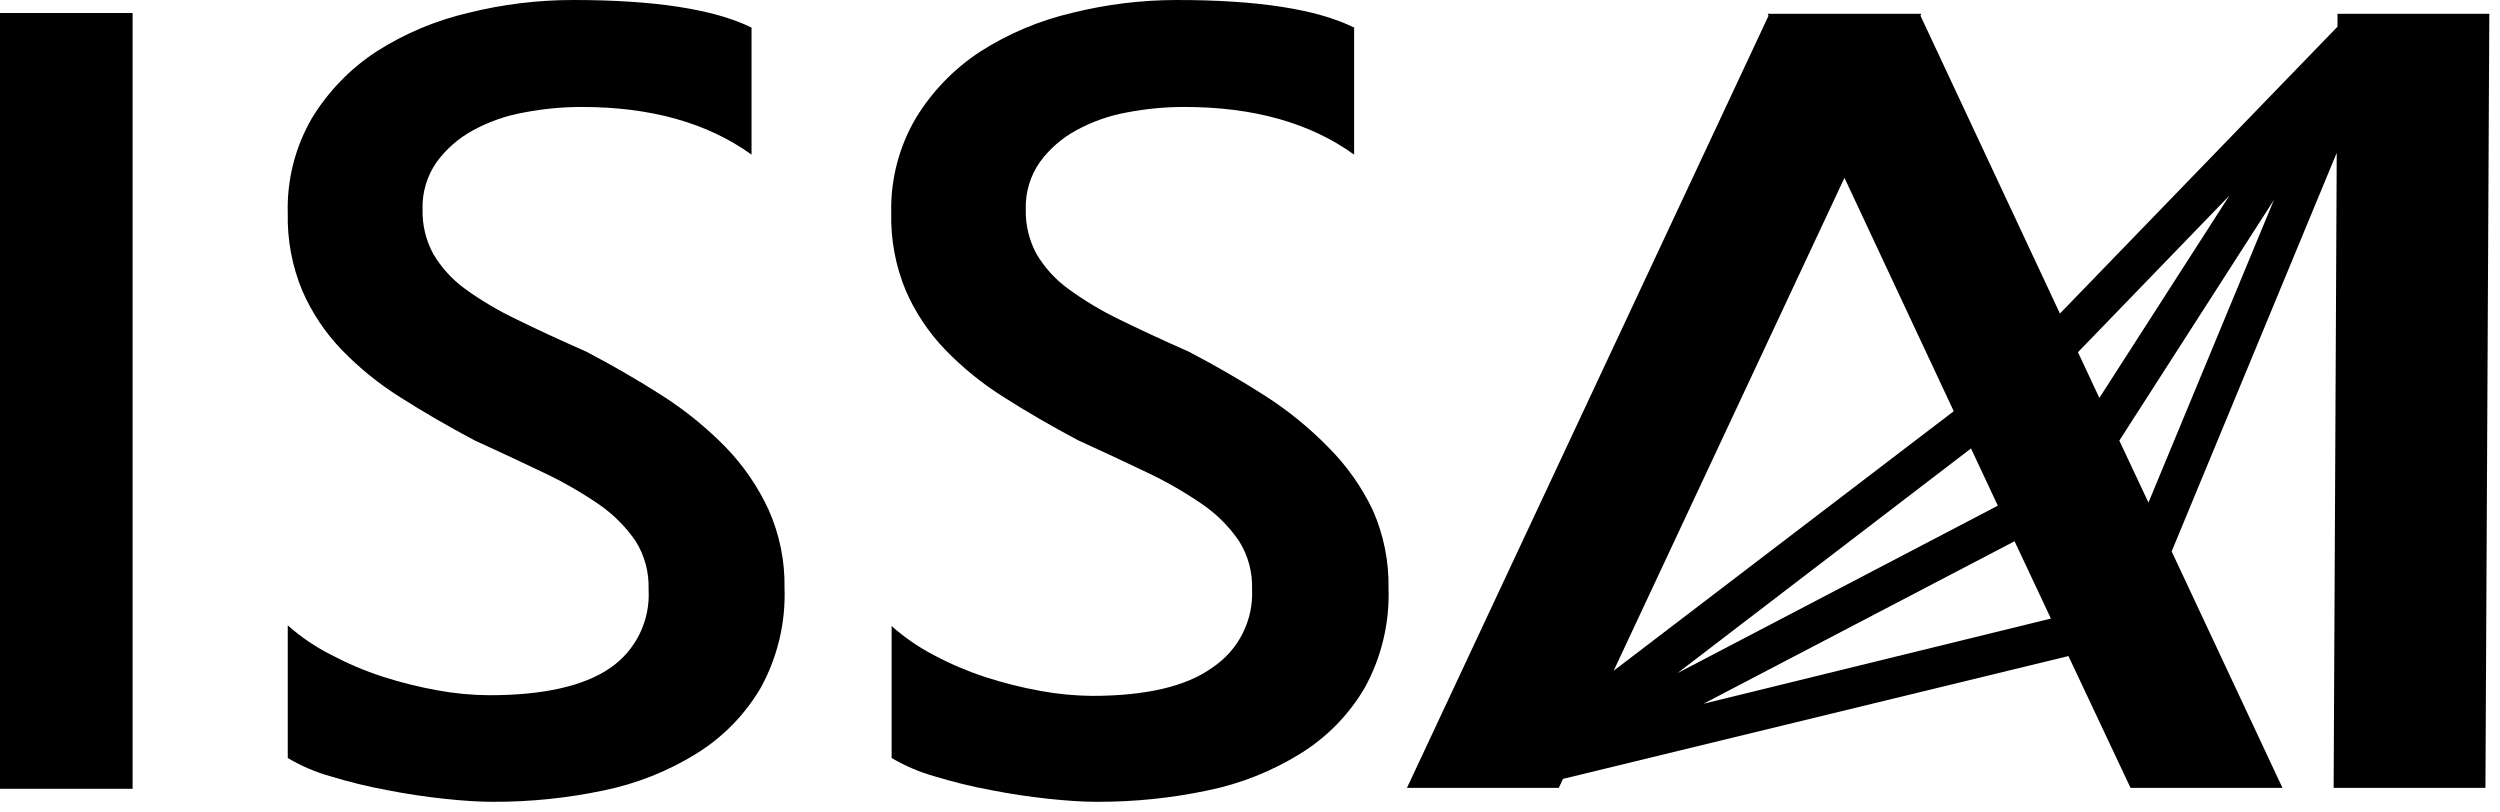 <svg width="194" height="63" viewBox="0 0 194 63" fill="none" xmlns="http://www.w3.org/2000/svg">
<path d="M10.29 1.01H0V61.21H10.29V1.01Z" fill="black"/>
<path d="M56.33 34.72C54.85 33.205 53.203 31.863 51.42 30.72C49.547 29.52 47.567 28.373 45.48 27.28C43.433 26.38 41.633 25.547 40.08 24.78C38.678 24.113 37.339 23.32 36.08 22.41C35.09 21.688 34.256 20.773 33.63 19.72C33.049 18.654 32.759 17.454 32.79 16.24C32.751 14.935 33.133 13.651 33.88 12.58C34.63 11.558 35.596 10.714 36.71 10.11C37.958 9.431 39.31 8.962 40.71 8.72C42.17 8.441 43.653 8.3 45.14 8.3C50.507 8.3 54.9 9.533 58.32 12V2.14C55.407 0.713 50.8 1.02356e-05 44.5 1.02356e-05C41.746 -0.002 39.002 0.334 36.33 1C33.804 1.59 31.396 2.604 29.21 4C27.181 5.327 25.473 7.09 24.21 9.16C22.909 11.397 22.257 13.953 22.33 16.54C22.282 18.596 22.663 20.64 23.45 22.54C24.187 24.244 25.223 25.802 26.51 27.14C27.886 28.563 29.431 29.812 31.11 30.86C32.87 31.98 34.773 33.083 36.82 34.17C38.72 35.037 40.503 35.87 42.17 36.67C43.685 37.385 45.14 38.221 46.52 39.17C47.621 39.934 48.574 40.893 49.33 42C50.025 43.114 50.373 44.408 50.33 45.72C50.403 46.914 50.166 48.107 49.64 49.181C49.114 50.256 48.318 51.175 47.33 51.85C45.277 53.25 42.15 53.95 37.95 53.95C36.608 53.94 35.27 53.812 33.95 53.57C32.501 53.311 31.071 52.954 29.67 52.5C28.29 52.05 26.952 51.481 25.67 50.8C24.464 50.19 23.341 49.427 22.33 48.53V58.82C23.366 59.437 24.479 59.914 25.64 60.24C27.076 60.677 28.535 61.035 30.01 61.31C31.55 61.61 33.01 61.83 34.52 61.99C36.03 62.15 37.23 62.22 38.24 62.22C41.13 62.231 44.012 61.936 46.84 61.34C49.39 60.82 51.828 59.852 54.04 58.48C56.101 57.208 57.818 55.45 59.04 53.36C60.337 50.996 60.973 48.325 60.88 45.63C60.916 43.545 60.496 41.476 59.65 39.57C58.823 37.779 57.701 36.139 56.33 34.72V34.72Z" fill="black"/>
<path d="M103.09 34.72C101.61 33.205 99.963 31.863 98.18 30.72C96.307 29.52 94.323 28.373 92.23 27.28C90.19 26.38 88.393 25.547 86.84 24.78C85.455 24.11 84.133 23.317 82.89 22.41C81.9 21.688 81.066 20.773 80.44 19.72C79.859 18.654 79.569 17.454 79.6 16.24C79.561 14.935 79.943 13.651 80.69 12.58C81.439 11.558 82.406 10.714 83.52 10.11C84.753 9.436 86.087 8.967 87.47 8.72C88.93 8.441 90.413 8.3 91.9 8.3C97.273 8.3 101.667 9.533 105.08 12V2.14C102.2 0.713 97.617 0 91.33 0C88.586 0 85.852 0.336 83.19 1C80.664 1.59 78.256 2.604 76.07 4C74.041 5.327 72.333 7.09 71.07 9.16C69.76 11.391 69.098 13.944 69.16 16.53C69.112 18.586 69.493 20.63 70.28 22.53C71.017 24.234 72.053 25.792 73.34 27.13C74.716 28.553 76.261 29.802 77.94 30.85C79.7 31.97 81.603 33.073 83.65 34.16C85.55 35.027 87.333 35.86 89 36.66C90.513 37.372 91.965 38.209 93.34 39.16C94.447 39.925 95.403 40.887 96.16 42C96.855 43.114 97.203 44.408 97.16 45.72C97.217 46.916 96.962 48.106 96.42 49.173C95.878 50.241 95.069 51.15 94.07 51.81C92.043 53.27 88.927 54 84.72 54C83.395 53.987 82.073 53.86 80.77 53.62C79.321 53.361 77.891 53.004 76.49 52.55C75.11 52.099 73.772 51.531 72.49 50.85C71.3 50.234 70.191 49.471 69.19 48.58V58.82C70.231 59.435 71.347 59.912 72.51 60.24C73.946 60.677 75.405 61.035 76.88 61.31C78.42 61.61 79.88 61.83 81.39 61.99C82.9 62.15 84.1 62.22 85.11 62.22C88 62.231 90.882 61.936 93.71 61.34C96.26 60.82 98.698 59.852 100.91 58.48C102.971 57.208 104.688 55.45 105.91 53.36C107.207 50.996 107.843 48.325 107.75 45.63C107.786 43.545 107.366 41.476 106.52 39.57C105.66 37.77 104.5 36.13 103.09 34.72V34.72Z" fill="black"/>
<path d="M181.39 1.07V2.07L159.85 24.33L149.03 1.22L149.09 1.07H137.17L137.24 1.22L109.18 61.14H120.96L121.29 60.44L160.51 50.91L165.33 61.14H177.12L168.52 42.79L181.33 11.86L181.09 61.14H192.87L193.17 1.07H181.39ZM173 15.18L162.91 30.88L161.25 27.33L173 15.18ZM143.13 13.8L151.61 31.91L125.22 52.05L143.13 13.8ZM152.95 34.8L155.03 39.24L130.16 52.24L152.95 34.8ZM132.19 54.61L156.33 42L159.15 48L132.19 54.61ZM166.72 39L164.46 34.19L176.46 15.51L166.72 39Z" fill="black"/>
</svg>
